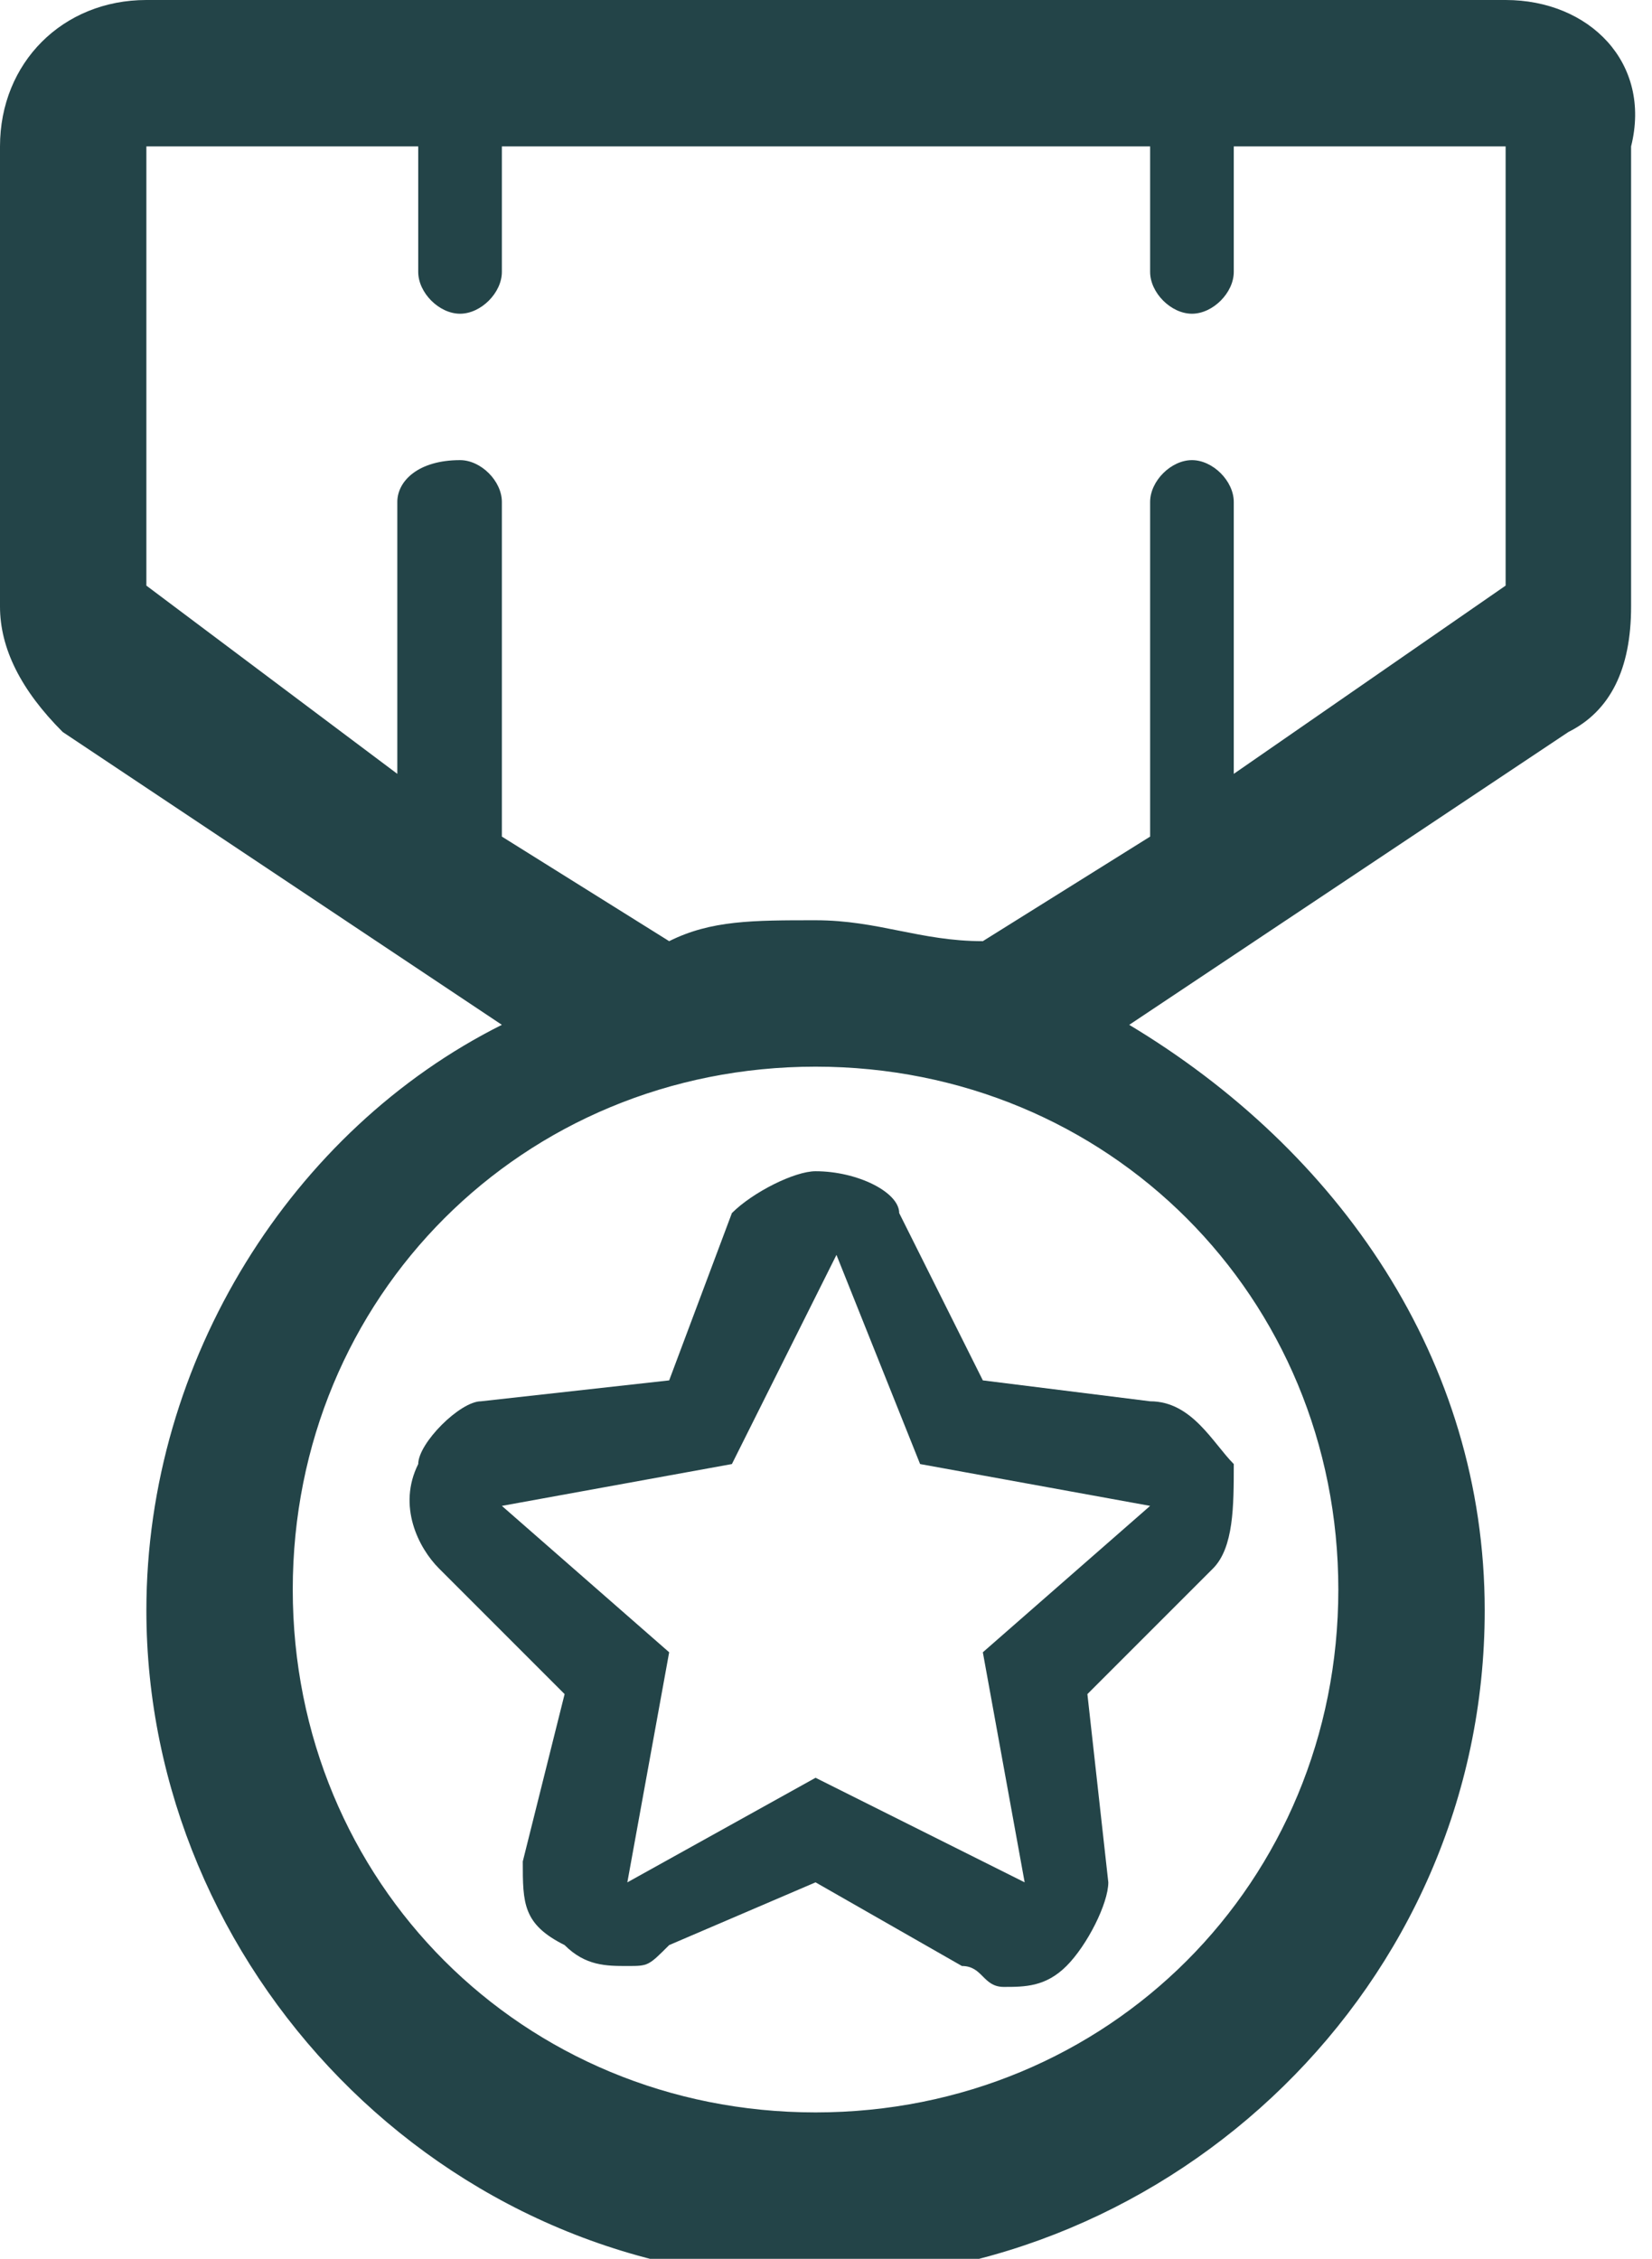 <?xml version="1.0" encoding="utf-8"?>
<!-- Generator: Adobe Illustrator 19.0.0, SVG Export Plug-In . SVG Version: 6.00 Build 0)  -->
<svg version="1.1" id="Слой_1" xmlns="http://www.w3.org/2000/svg" xmlns:xlink="http://www.w3.org/1999/xlink" x="0px" y="0px"
	 viewBox="-293 416.1 7.9 10.8" enable-background="new -293 416.1 7.9 10.8" xml:space="preserve">
<path fill="#234448" d="M-285.8,416.1h-6.5c-0.4,0-0.7,0.3-0.7,0.7v2.2c0,0.2,0.1,0.4,0.3,0.6l2.1,1.4c-1,0.5-1.7,1.6-1.7,2.8
	c0,1.7,1.4,3.2,3.2,3.2c1.7,0,3.2-1.4,3.2-3.2c0-1.2-0.7-2.2-1.7-2.8l2.1-1.4c0.2-0.1,0.3-0.3,0.3-0.6v-2.2
	C-285.1,416.4-285.4,416.1-285.8,416.1z M-286.6,423.7c0,1.4-1.1,2.5-2.5,2.5s-2.5-1.1-2.5-2.5c0-1.4,1.1-2.5,2.5-2.5
	S-286.6,422.3-286.6,423.7z M-285.8,418.9l-1.3,0.9v-1.3c0-0.1-0.1-0.2-0.2-0.2c-0.1,0-0.2,0.1-0.2,0.2v1.6l-0.8,0.5
	c-0.3,0-0.5-0.1-0.8-0.1c-0.3,0-0.5,0-0.7,0.1l-0.8-0.5v-1.6c0-0.1-0.1-0.2-0.2-0.2c-0.2,0-0.3,0.1-0.3,0.2v1.3l-1.2-0.9v-2.1h1.3
	v0.6c0,0.1,0.1,0.2,0.2,0.2c0.1,0,0.2-0.1,0.2-0.2v-0.6h3.1v0.6c0,0.1,0.1,0.2,0.2,0.2c0.1,0,0.2-0.1,0.2-0.2v-0.6h1.3
	C-285.8,416.8-285.8,418.9-285.8,418.9z"/>
<path fill="#234448" d="M-289.5,421.9l-0.3,0.8l-0.9,0.1c-0.1,0-0.3,0.2-0.3,0.3c-0.1,0.2,0,0.4,0.1,0.5l0.6,0.6l-0.2,0.8
	c0,0.2,0,0.3,0.2,0.4c0.1,0.1,0.2,0.1,0.3,0.1s0.1,0,0.2-0.1l0.7-0.3l0.7,0.4c0.1,0,0.1,0.1,0.2,0.1c0.1,0,0.2,0,0.3-0.1
	s0.2-0.3,0.2-0.4l-0.1-0.9l0.6-0.6c0.1-0.1,0.1-0.3,0.1-0.5c-0.1-0.1-0.2-0.3-0.4-0.3l-0.8-0.1l-0.4-0.8c0-0.1-0.2-0.2-0.4-0.2
	C-289.2,421.7-289.4,421.8-289.5,421.9z M-288.6,423.1l1.1,0.2l-0.8,0.7l0.2,1.1l-1-0.5l-0.9,0.5l0.2-1.1l-0.8-0.7l1.1-0.2l0.5-1
	L-288.6,423.1z"/>
</svg>
